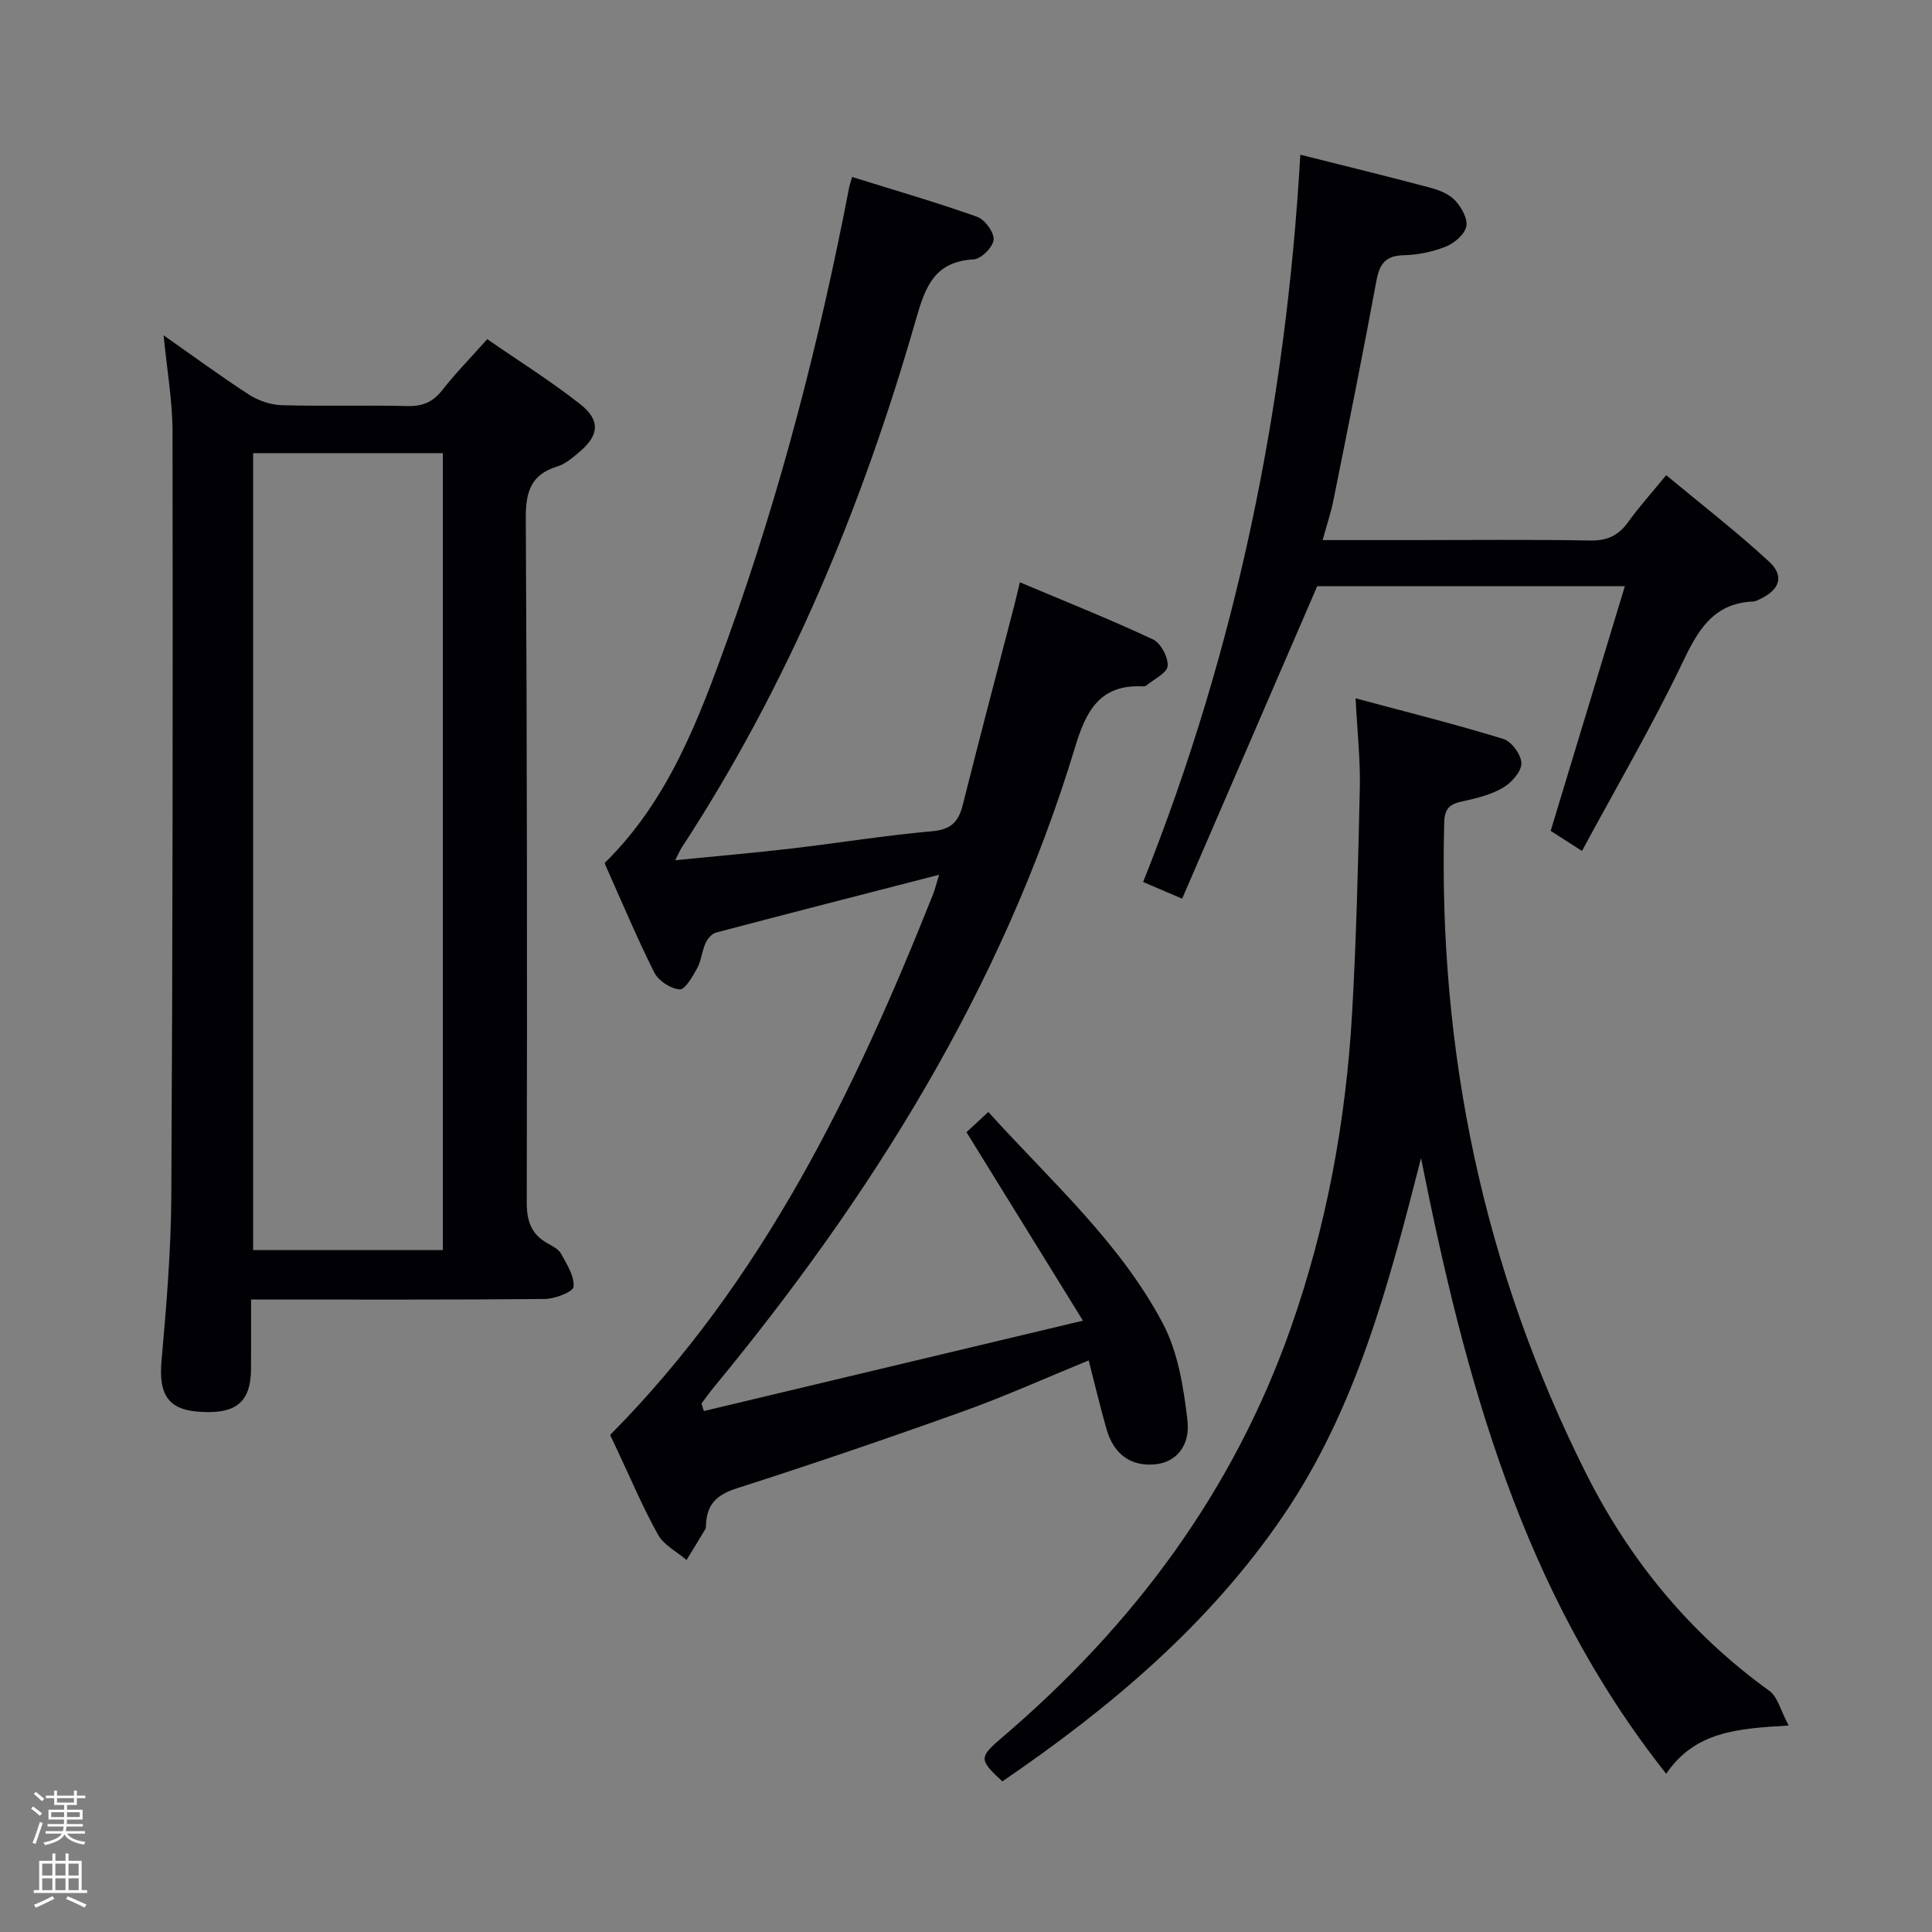 <svg enable-background="new 0 0 400 400" viewBox="0 0 400 400" xmlns="http://www.w3.org/2000/svg"><rect x="0" y="0" width="400" height="400" fill="#808080" stroke="none"/><path d="m6.44 374.46.42-.45c.65.47 1.27.95 1.85 1.44l-.45.49c-.65-.56-1.25-1.06-1.82-1.48m.93 7.33-.63-.26c.55-1.36 1.05-2.8 1.52-4.33.19.1.38.19.59.27-.46 1.29-.95 2.73-1.48 4.32m-.38-10.38.44-.42c.43.34 1.01.82 1.74 1.44l-.49.49c-.53-.51-1.09-1.01-1.69-1.51m2.5.35h1.72v-1.04h.59v1.04h3.52v-1.04h.59v1.04h1.75v.53h-1.75v1.42h-2.03v.97h3.22v2.03h-3.24c0 .35-.01.66-.03.93h3.32v.53h-3.37c-.03.27-.08.58-.15.94h3.96v.53h-3.71c.67.92 1.93 1.48 3.79 1.68-.13.24-.23.44-.29.59-2.13-.38-3.48-1.08-4.04-2.12-.43.97-1.77 1.72-4.03 2.23-.09-.19-.2-.37-.33-.55 2.1-.42 3.37-1.03 3.81-1.83h-3.36v-.53h3.58c.08-.29.13-.61.16-.94h-3.33v-.53h3.39c.02-.27.04-.58.04-.93h-3.23v-2.03h3.25v-.97h-2.07v-1.42h-1.73zm1.12 3.44v1h2.65c.01-.3.02-.44.01-.4v-.25-.35zm1.19-2h3.52v-.91h-3.52zm4.71 2h-2.63v.59c0 .15-.01.28-.01.4h2.64z" fill="#fcfbfa"/><path d="m13.56 383.74h.63v1.52h2.72v6.07h1.13v.6h-11.06v-.6h1.13v-6.07h2.73v-1.52h.63v1.52h2.1v-1.52zm-2.69 8.83.38.56c-1.24.63-2.53 1.25-3.85 1.85-.1-.21-.21-.42-.34-.63 1.36-.55 2.63-1.15 3.81-1.78m-2.13-4.27h2.1v-2.45h-2.1zm0 3.04h2.1v-2.46h-2.1zm2.72-3.04h2.1v-2.45h-2.1zm0 3.04h2.1v-2.46h-2.1zm6.07 3.6c-1.41-.71-2.7-1.3-3.86-1.78l.35-.56c1.45.62 2.75 1.19 3.88 1.72zm-1.25-9.09h-2.1v2.45h2.1zm-2.09 5.49h2.1v-2.46h-2.1z" fill="#fcfbfa"/><g fill="#010105"><path d="m204.62 230.22c13 14.38 27.29 27.01 36.16 43.84 3.12 5.92 4.26 13.15 5.06 19.93.65 5.46-2.47 8.71-6.46 9.16-5.13.57-8.78-1.94-10.31-7.33-1.3-4.58-2.4-9.22-3.67-14.16-8.92 3.65-17.22 7.39-25.76 10.46-15.61 5.6-31.31 10.97-47.1 16.02-4.12 1.32-6.18 3.3-6.37 7.45-.02.33.03.72-.13.98-1.28 2.15-2.6 4.28-3.9 6.41-2.01-1.72-4.68-3.06-5.89-5.22-3.16-5.65-5.67-11.65-8.44-17.51-.57-1.2-1.14-2.41-1.49-3.16 31.61-31.89 50.58-71.05 66.82-111.84.46-1.16.75-2.38 1.29-4.14-15.83 4.08-31.04 7.97-46.22 11.98-.87.23-1.75 1.31-2.15 2.21-.74 1.66-.87 3.61-1.73 5.18-.93 1.71-2.52 4.46-3.62 4.37-1.87-.15-4.38-1.78-5.24-3.49-3.65-7.27-6.79-14.79-10.11-22.22-.07-.15-.12-.31-.17-.47 13.26-13 19.54-29.9 25.61-46.77 10.9-30.32 18.91-61.46 25.01-93.1.09-.48.26-.94.62-2.16 8.68 2.71 17.36 5.22 25.86 8.24 1.61.57 3.55 3.21 3.43 4.75-.12 1.52-2.59 3.99-4.13 4.07-8.11.45-10.01 5.64-11.94 12.39-11.09 38.7-26.4 75.59-48.53 109.43-.35.53-.59 1.14-1.32 2.58 8.44-.84 16.25-1.51 24.02-2.42 9.73-1.13 19.41-2.72 29.15-3.58 3.91-.34 5.48-1.92 6.36-5.45 3.43-13.68 7.04-27.32 10.58-40.97.37-1.43.7-2.87 1.25-5.12 9.41 3.97 18.59 7.63 27.53 11.81 1.62.76 3.2 3.7 3.06 5.5-.11 1.46-2.81 2.73-4.4 4.05-.22.18-.64.2-.97.18-8.7-.37-11.56 5.19-13.75 12.45-15.08 49.87-42.13 93.05-75.03 132.9-.83 1.01-1.58 2.09-2.36 3.14.16.52.32 1.03.48 1.55 25.59-6.1 51.17-12.2 78.49-18.71-8.57-13.87-16.2-26.22-24.11-39.02 1.07-1.01 2.62-2.44 4.52-4.19z"/><path d="m33.87 69.42c6.29 4.41 11.87 8.53 17.68 12.28 1.95 1.26 4.5 2.13 6.81 2.19 8.66.25 17.33-.04 25.99.18 3.14.08 5.27-.82 7.21-3.29 2.76-3.52 5.91-6.73 9.32-10.56 6.56 4.54 13.17 8.67 19.26 13.47 4.24 3.35 3.89 6.47-.2 9.9-1.39 1.17-2.89 2.48-4.57 2.99-5.63 1.72-6.55 5.48-6.51 10.92.27 47.16.29 94.33.2 141.49-.01 3.94 1 6.63 4.41 8.49 1.01.55 2.22 1.2 2.72 2.13 1.17 2.17 2.76 4.61 2.56 6.8-.09 1.05-3.84 2.51-5.95 2.53-19.99.19-39.99.11-60.82.11 0 4.9.03 9.65-.01 14.4-.06 7.02-3.24 9.49-11.21 8.8-6.03-.52-7.91-3.77-7.33-10.36 1.01-11.42 1.98-22.88 2.04-34.33.29-52.66.32-105.32.25-157.98.02-6.4-1.13-12.81-1.85-20.16zm57.82 189.4c0-55.29 0-110.11 0-165-13.35 0-26.39 0-39.28 0v165z"/><path d="m370.32 357.25c-10.66.63-19.38 1.23-25.35 9.99-29.94-37.79-41.68-81.97-50.76-127.46-6.63 25.93-13.35 51.8-28.62 74.17-15.33 22.46-35.81 39.68-58.07 54.87-4.83-4.49-4.9-4.96-.07-9.07 27.25-23.23 47.97-51.05 59.88-85.06 7.35-20.98 11.32-42.67 12.6-64.81.9-15.6 1.26-31.24 1.61-46.86.12-5.61-.51-11.23-.88-18.44 10.79 2.9 20.79 5.39 30.62 8.42 1.7.52 3.74 3.36 3.71 5.08-.04 1.76-2.12 4.04-3.89 5.06-2.53 1.45-5.56 2.18-8.47 2.81-2.52.54-3.54 1.52-3.62 4.27-1.27 47.38 8.1 92.48 29.38 134.86 8.99 17.91 21.52 33.16 37.96 45.01 1.7 1.23 2.29 4.02 3.97 7.16z"/><path d="m327.53 176.18c-3.11-2-4.91-3.15-6.48-4.16 5.1-16.83 10.13-33.42 15.36-50.66-22.24 0-43.31 0-63.69 0-9.32 21.55-18.58 42.97-27.97 64.7-3.41-1.45-5.49-2.34-8.08-3.45 19.32-48.35 29.56-98.52 32.55-150.58 9.04 2.27 17.9 4.44 26.71 6.78 1.88.5 3.98 1.28 5.26 2.62 1.34 1.39 2.71 3.79 2.4 5.42-.32 1.65-2.45 3.48-4.21 4.19-2.72 1.1-5.79 1.73-8.74 1.8-3.78.09-5.02 1.77-5.67 5.3-2.8 15.18-5.86 30.3-8.9 45.43-.51 2.56-1.36 5.06-2.23 8.25h18.35c12.33 0 24.67-.14 37 .09 3.57.07 5.92-1.04 7.94-3.87 2.22-3.1 4.8-5.95 7.84-9.66 7.17 5.96 14.49 11.62 21.27 17.87 3.27 3.01 2.24 5.85-1.84 7.78-.45.21-.93.48-1.4.5-8.43.37-11.54 6.12-14.8 12.95-6.23 12.98-13.52 25.44-20.67 38.7z"/></g></svg>
